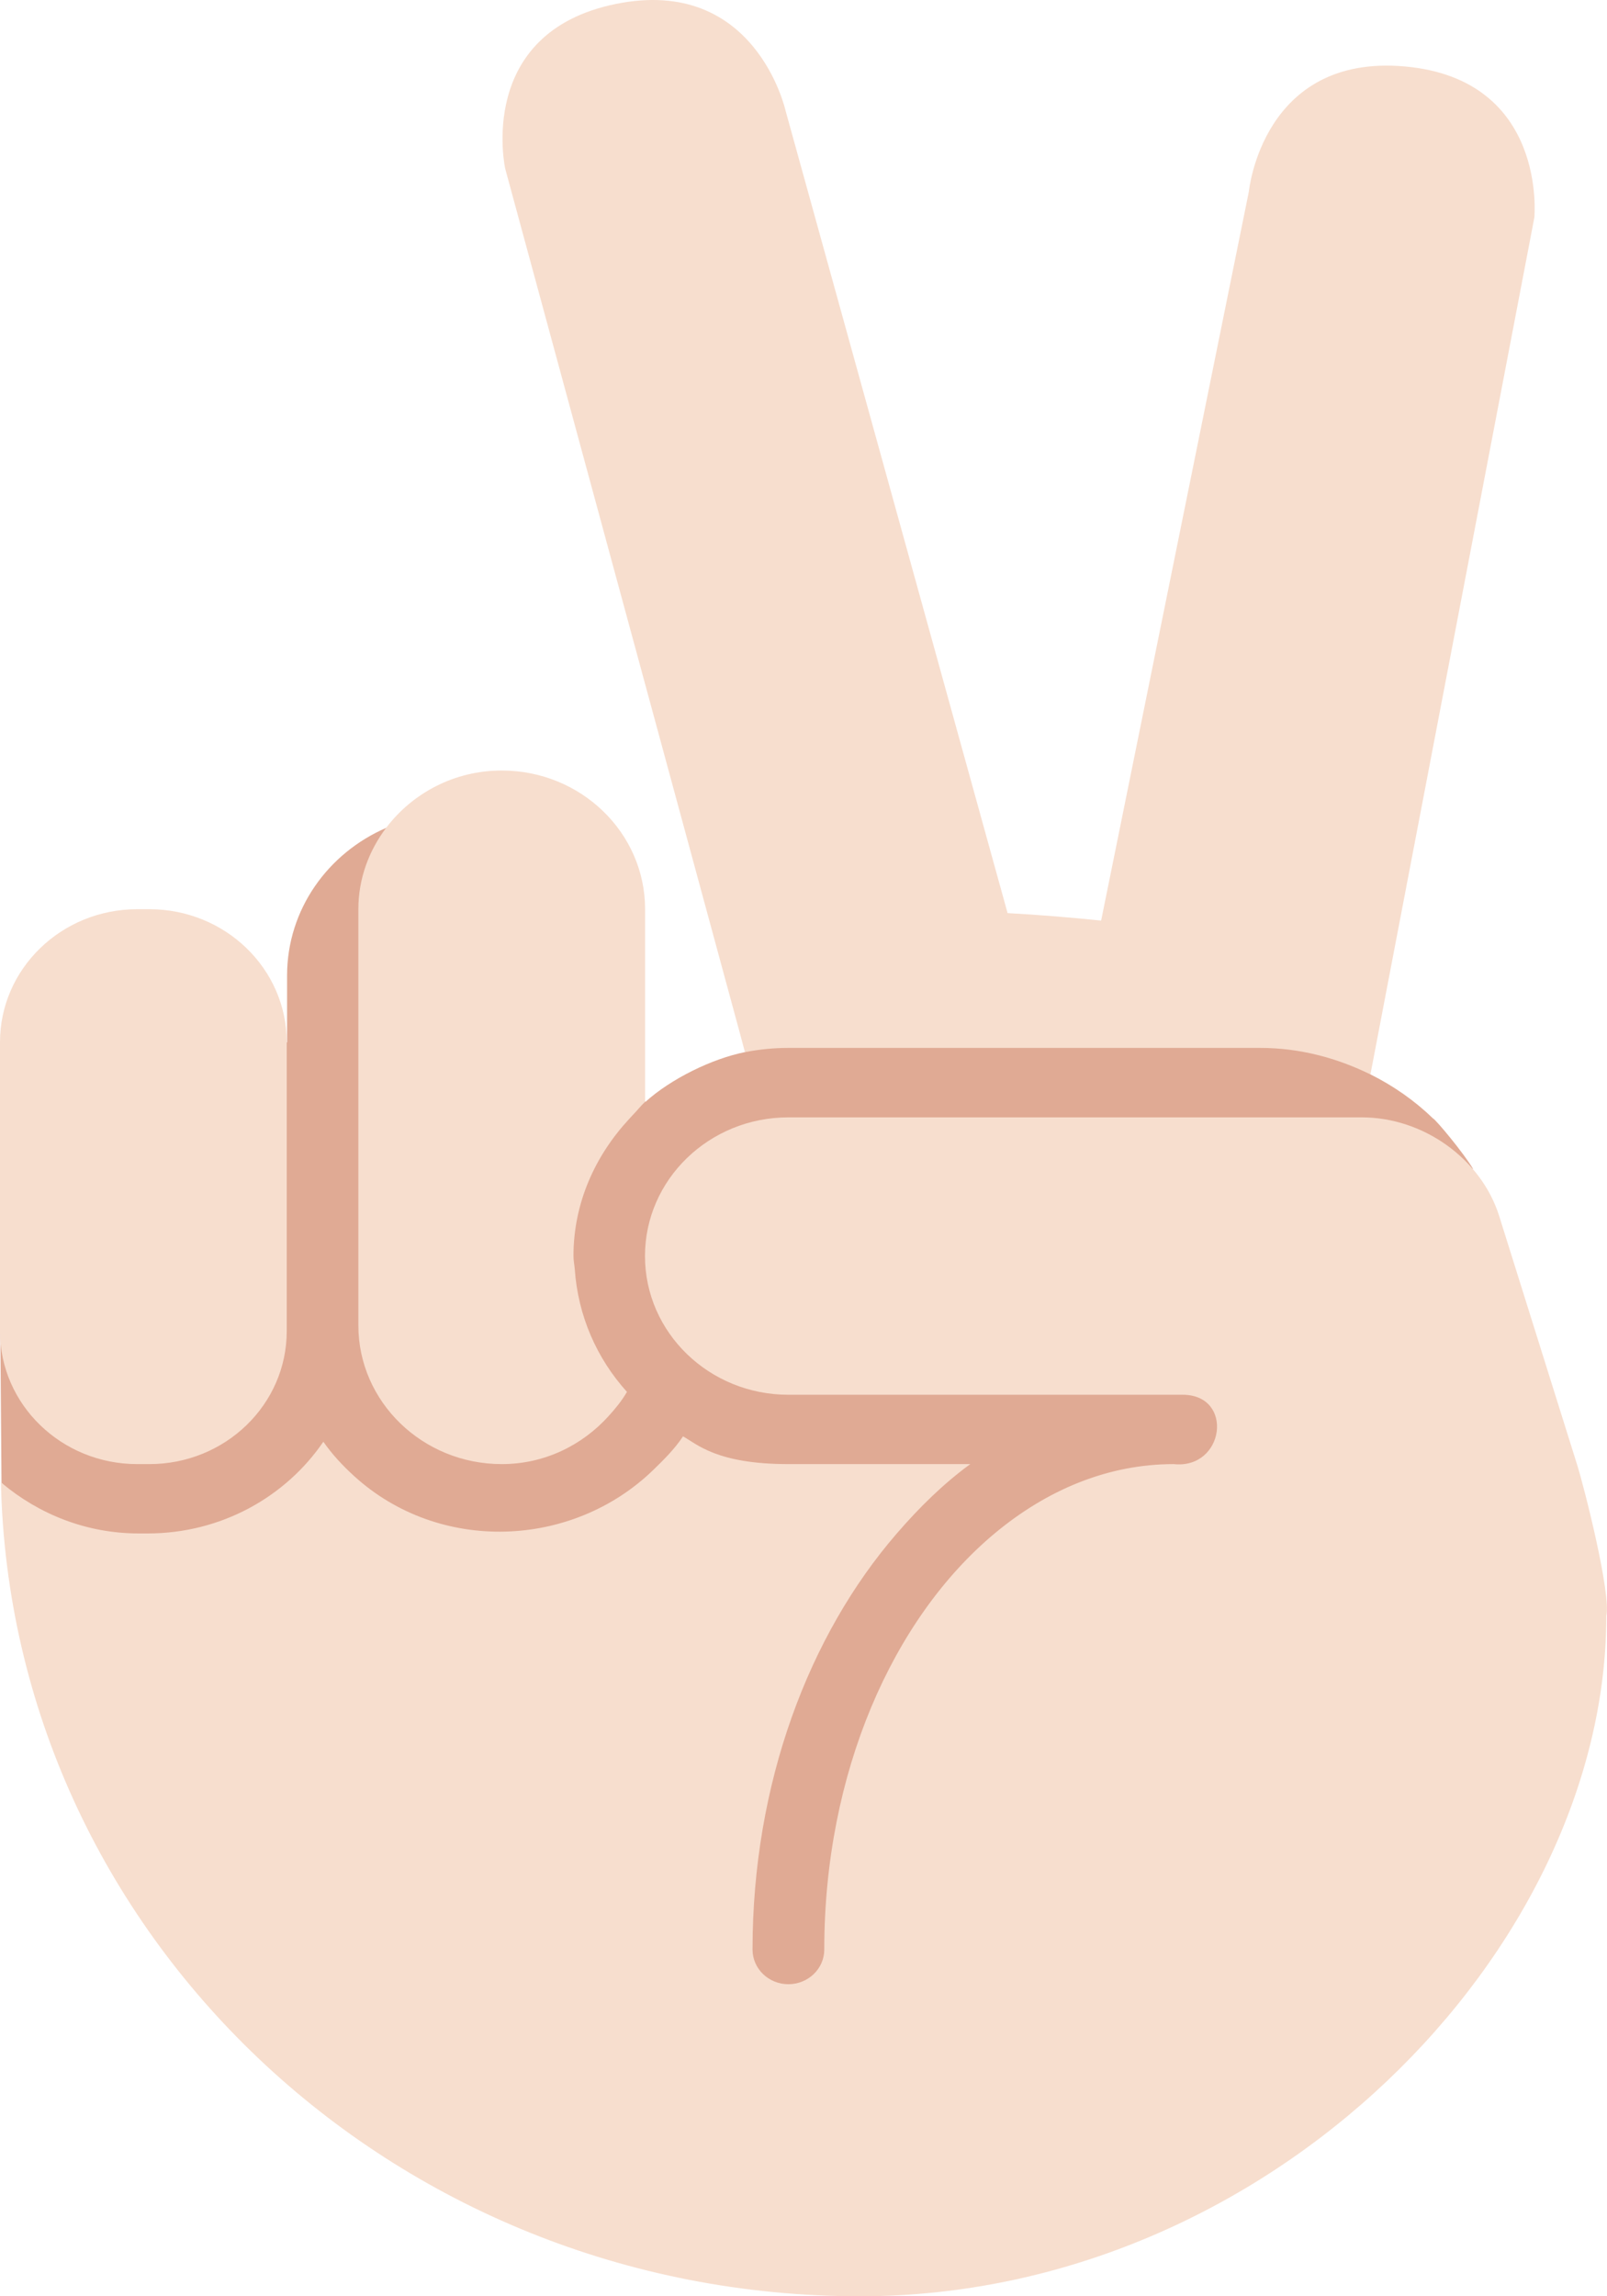 <svg width="14" height="20" viewBox="0 0 14 20" fill="none" xmlns="http://www.w3.org/2000/svg">
<path d="M12.484 9.741C12.325 9.587 12.139 9.457 11.938 9.357L11.688 8.538L6.685 8.504L6.493 9.163C6.201 9.221 5.843 9.398 5.623 9.597L3.368 7.209C2.858 7.428 2.501 7.921 2.501 8.497V9.077L0.003 11.593L0.013 12.915L6.248 19.395C6.248 19.395 12.816 10.161 12.832 10.179C12.752 10.044 12.512 9.755 12.484 9.741Z" fill="#E0AA94"/>
<path d="M10.979 9.127H6.869C6.739 9.127 6.613 9.14 6.49 9.164L6.445 8.996L4.401 1.468C4.401 1.468 4.141 0.286 5.362 0.035C6.584 -0.216 6.844 0.965 6.844 0.965L8.778 7.953C9.056 7.968 9.326 7.991 9.593 8.018L10.88 1.668C10.88 1.668 10.997 0.466 12.241 0.579C13.484 0.692 13.367 1.895 13.367 1.895L12.077 8.636L11.939 9.358C11.65 9.216 11.326 9.127 10.979 9.127ZM1.196 7.919H1.301C1.963 7.919 2.498 8.438 2.498 9.077V11.594C2.498 12.233 1.963 12.752 1.301 12.752H1.196C0.535 12.752 0 12.233 0 11.594V9.077C0 8.438 0.535 7.919 1.196 7.919ZM5.517 9.707L5.482 9.745C5.186 10.064 4.996 10.476 4.996 10.94C4.996 10.978 5.004 11.014 5.007 11.051C5.035 11.461 5.199 11.832 5.462 12.123C5.417 12.201 5.36 12.27 5.3 12.336C5.071 12.588 4.744 12.752 4.371 12.752C3.682 12.752 3.122 12.21 3.122 11.544V7.919C3.122 7.653 3.214 7.409 3.365 7.209C3.593 6.909 3.957 6.711 4.371 6.711C5.061 6.711 5.62 7.253 5.62 7.919V9.597C5.582 9.631 5.552 9.672 5.517 9.707Z" fill="#F7DECE"/>
<path d="M1.287 13.356C1.926 13.356 2.489 13.038 2.817 12.557C2.894 12.668 2.986 12.766 3.086 12.857C3.826 13.531 4.981 13.488 5.688 12.806C5.783 12.714 5.877 12.621 5.95 12.511L5.948 12.509C6.073 12.578 6.244 12.752 6.868 12.752H8.453C8.222 12.92 8.01 13.128 7.813 13.356C7.046 14.242 6.556 15.534 6.556 16.98C6.556 17.147 6.696 17.282 6.868 17.282C7.041 17.282 7.181 17.147 7.181 16.98C7.181 15.441 7.778 14.096 8.665 13.356C9.122 12.975 9.654 12.752 10.225 12.752C10.67 12.799 10.754 12.148 10.303 12.148H6.868C6.179 12.148 5.619 11.607 5.619 10.94C5.619 10.273 6.179 9.732 6.868 9.732H11.864C12.4 9.732 12.901 10.092 13.059 10.586L13.738 12.752C13.802 12.954 14.037 13.882 13.994 14.075C13.994 16.98 11.062 20 7.493 20C3.411 20 0.096 16.84 0.008 12.912L0.017 12.918C0.338 13.187 0.751 13.356 1.209 13.356H1.287Z" fill="#F7DECE"/>
</svg>
